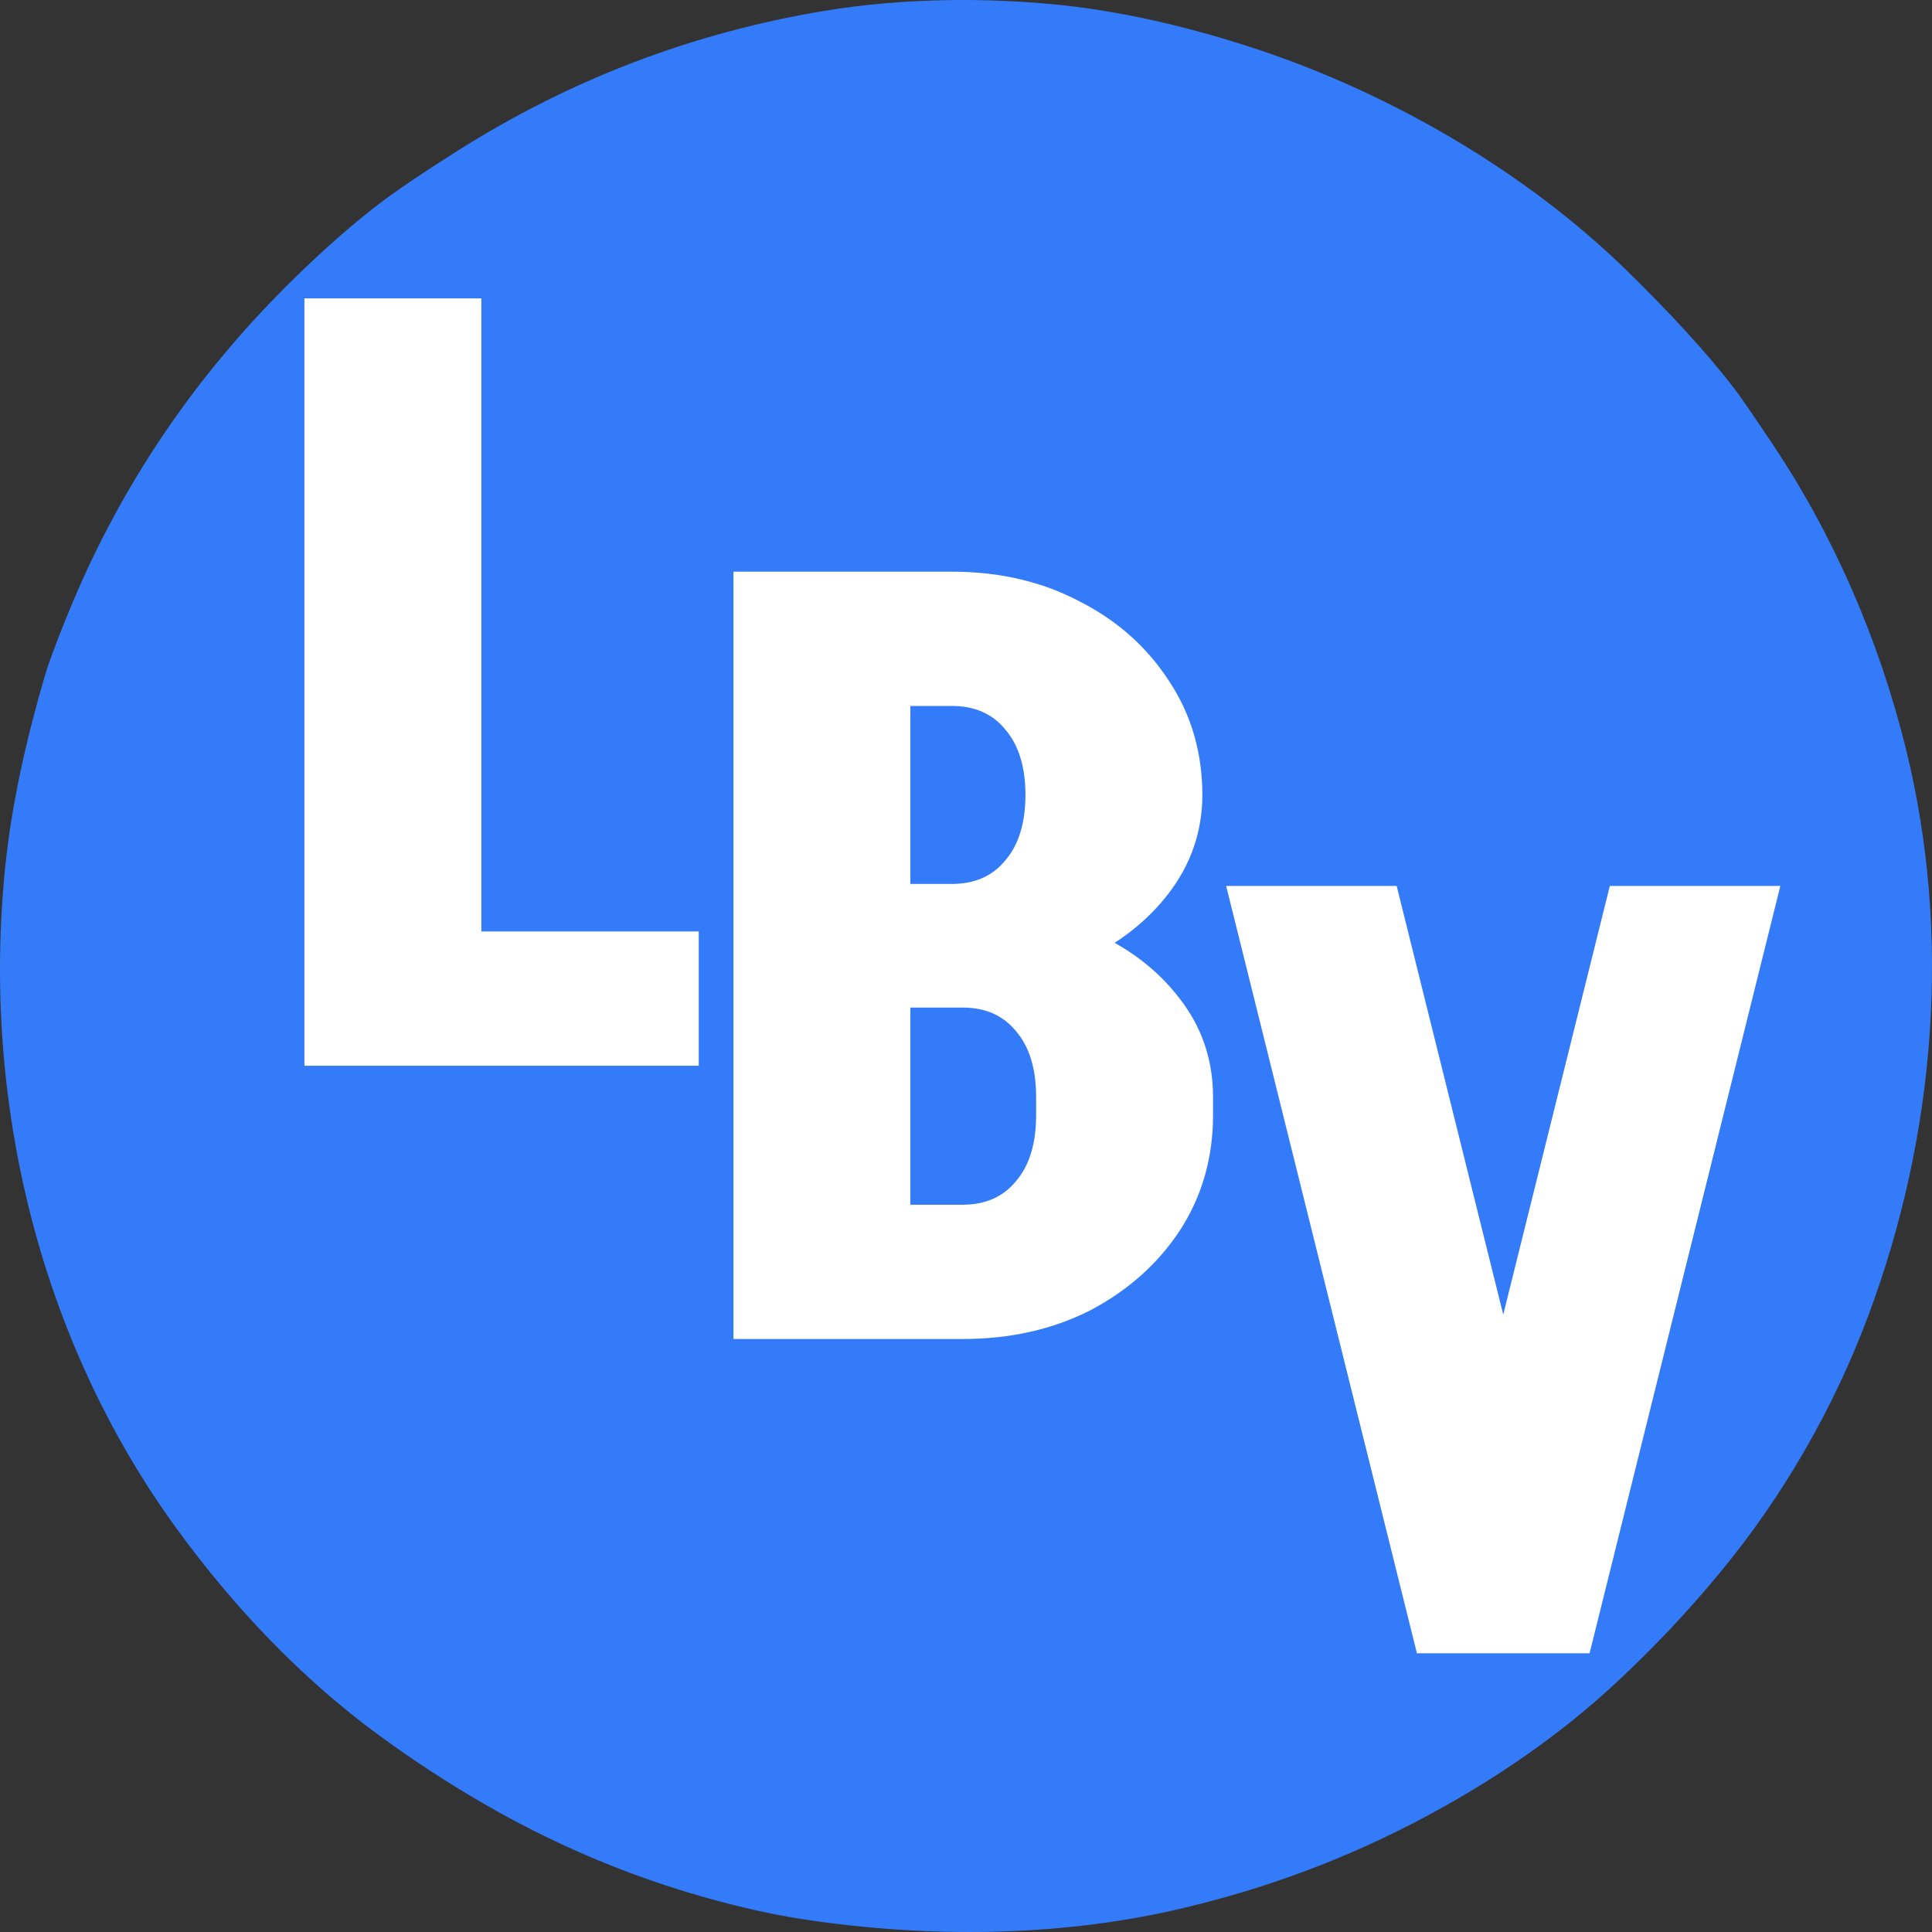 <svg width="707" height="707" viewBox="0 0 707 707" fill="none" xmlns="http://www.w3.org/2000/svg">
<rect x="0" y="0" width="707" height="707" fill="#333333" stroke="none"/>
<path d="M1.894 317.39C-6.773 402.504 14.323 490.346 64.757 559.551C85.656 588.222 110.295 614.225 138.874 635.151C151.121 644.118 163.81 652.403 176.939 660.005C208.048 678.019 241.032 690.988 275.893 698.909C282.197 700.341 288.673 701.554 295.32 702.547C339.17 709.072 386.189 708.862 429.674 698.999C462.54 691.55 493.57 679.955 522.764 664.212C548.515 650.328 570.947 634.595 590.059 617.013C604.261 603.948 617.502 589.957 629.782 575.041C652.754 547.149 671.105 515.1 683.692 481.452C708.331 415.576 714.363 342.044 697.324 273.529C687.542 234.235 671.293 196.44 648.904 162.882C641.573 151.883 636.686 144.804 634.244 141.646C624.689 129.268 611.688 115.034 595.241 98.944C558.39 62.908 509.22 34.387 460.286 18.107C436.742 10.283 412.033 4.376 388.716 1.898C361.253 -1.02 330.137 -0.76 301.608 3.987C253.454 11.988 208.719 29.06 167.403 55.203C156.011 62.418 147.38 68.188 141.509 72.512C123.839 85.513 103.74 104.93 89.663 120.71C61.575 152.182 39.657 187.586 23.908 226.92C20.131 236.347 17.659 243.053 16.494 247.037C9.802 269.872 4.313 293.666 1.894 317.39Z" fill="#347BFA"/>
<path d="M164.44 390V340.86H255.7V390H164.44ZM111.4 390V109.2H176.14V390H111.4Z" fill="white"/>
<path d="M519.29 605L589.1 324.2H651.5L581.69 605H519.29ZM518.51 605L448.7 324.2H511.1L580.91 605H518.51Z" fill="white"/>
<path d="M348.35 360.91V323.47C356.67 323.47 363.17 320.61 367.85 314.89C372.79 309.17 375.26 301.11 375.26 290.71H440C440 303.97 435.97 315.93 427.91 326.59C419.85 337.25 408.93 345.7 395.15 351.94C381.37 357.92 365.77 360.91 348.35 360.91ZM329.24 490V440.86H352.64V490H329.24ZM329.24 368.71V323.47H352.25V368.71H329.24ZM379.16 408.49V401.08H443.9V408.49H379.16ZM379.16 401.47C379.16 391.07 376.69 383.01 371.75 377.29C367.07 371.57 360.57 368.71 352.25 368.71V331.27C369.67 331.27 385.27 334.39 399.05 340.63C412.83 346.61 423.75 354.93 431.81 365.59C439.87 375.99 443.9 387.95 443.9 401.47H379.16ZM329.24 258.34V209.2H348.74V258.34H329.24ZM440 291.1H375.26C375.26 280.7 372.79 272.64 367.85 266.92C363.17 261.2 356.67 258.34 348.35 258.34V209.2C365.77 209.2 381.37 212.84 395.15 220.12C408.93 227.14 419.85 236.89 427.91 249.37C435.97 261.59 440 275.5 440 291.1ZM443.9 408.1C443.9 423.7 439.87 437.74 431.81 450.22C423.75 462.44 412.83 472.19 399.05 479.47C385.27 486.49 369.67 490 352.25 490V440.86C360.57 440.86 367.07 438 371.75 432.28C376.69 426.56 379.16 418.5 379.16 408.1H443.9ZM268.4 490V209.2H333.14V490H268.4Z" fill="white"/>
</svg>
